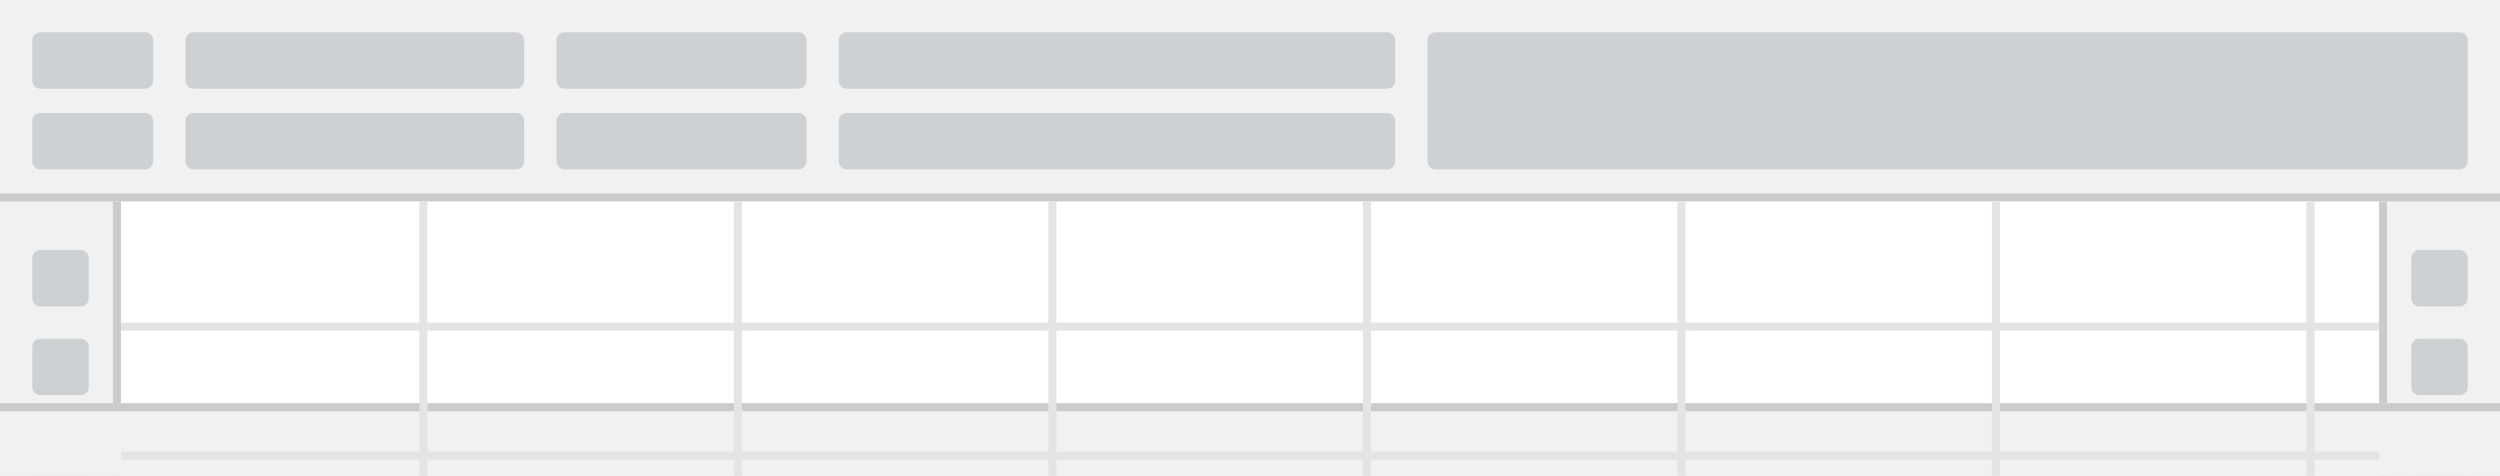 <svg width="310" height="59" viewBox="0 0 310 59" fill="none" xmlns="http://www.w3.org/2000/svg">
<rect x="0" y="0" width="310" height="59" fill="#333333" stroke="none"/>
<g clip-path="url(#clip0_4847_21104)">
<rect width="310" height="59" fill="#E2E2E2"/>
<path d="M0 0H310V25H0V0Z" fill="#F1F1F1"/>
<path fill-rule="evenodd" clip-rule="evenodd" d="M0 24V25H310V24H0Z" fill="#CBCBCB"/>
<path d="M0 25H15V150H0V25Z" fill="#F1F1F1"/>
<path fill-rule="evenodd" clip-rule="evenodd" d="M14 150H15V25H14V150Z" fill="#CBCBCB"/>
<path d="M295 25H310V150H295V25Z" fill="#F1F1F1"/>
<path fill-rule="evenodd" clip-rule="evenodd" d="M296 25V150H295V25H296Z" fill="#CBCBCB"/>
<path opacity="0.3" d="M4 5C4 4.448 4.448 4 5 4H18C18.552 4 19 4.448 19 5V10C19 10.552 18.552 11 18 11H5C4.448 11 4 10.552 4 10V5Z" fill="#7D858C"/>
<path opacity="0.3" d="M23 5C23 4.448 23.448 4 24 4H64C64.552 4 65 4.448 65 5V10C65 10.552 64.552 11 64 11H24C23.448 11 23 10.552 23 10V5Z" fill="#7D858C"/>
<path opacity="0.3" d="M69 5C69 4.448 69.448 4 70 4H99C99.552 4 100 4.448 100 5V10C100 10.552 99.552 11 99 11H70C69.448 11 69 10.552 69 10V5Z" fill="#7D858C"/>
<path opacity="0.3" d="M104 5C104 4.448 104.448 4 105 4H172C172.552 4 173 4.448 173 5V10C173 10.552 172.552 11 172 11H105C104.448 11 104 10.552 104 10V5Z" fill="#7D858C"/>
<path opacity="0.3" d="M177 5C177 4.448 177.448 4 178 4H305C305.552 4 306 4.448 306 5V20C306 20.552 305.552 21 305 21H178C177.448 21 177 20.552 177 20V5Z" fill="#7D858C"/>
<path opacity="0.3" d="M4 15C4 14.448 4.448 14 5 14H18C18.552 14 19 14.448 19 15V20C19 20.552 18.552 21 18 21H5C4.448 21 4 20.552 4 20V15Z" fill="#7D858C"/>
<path opacity="0.3" d="M4 32C4 31.448 4.448 31 5 31H10C10.552 31 11 31.448 11 32V37C11 37.552 10.552 38 10 38H5C4.448 38 4 37.552 4 37V32Z" fill="#7D858C"/>
<path opacity="0.3" d="M4 43C4 42.448 4.448 42 5 42H10C10.552 42 11 42.448 11 43V48C11 48.552 10.552 49 10 49H5C4.448 49 4 48.552 4 48V43Z" fill="#7D858C"/>
<path opacity="0.3" d="M4 54C4 53.448 4.448 53 5 53H10C10.552 53 11 53.448 11 54V59C11 59.552 10.552 60 10 60H5C4.448 60 4 59.552 4 59V54Z" fill="#7D858C"/>
<path opacity="0.3" d="M299 32C299 31.448 299.448 31 300 31H305C305.552 31 306 31.448 306 32V37C306 37.552 305.552 38 305 38H300C299.448 38 299 37.552 299 37V32Z" fill="#7D858C"/>
<path opacity="0.3" d="M299 43C299 42.448 299.448 42 300 42H305C305.552 42 306 42.448 306 43V48C306 48.552 305.552 49 305 49H300C299.448 49 299 48.552 299 48V43Z" fill="#7D858C"/>
<path opacity="0.3" d="M299 54C299 53.448 299.448 53 300 53H305C305.552 53 306 53.448 306 54V59C306 59.552 305.552 60 305 60H300C299.448 60 299 59.552 299 59V54Z" fill="#7D858C"/>
<path opacity="0.3" d="M23 15C23 14.448 23.448 14 24 14H64C64.552 14 65 14.448 65 15V20C65 20.552 64.552 21 64 21H24C23.448 21 23 20.552 23 20V15Z" fill="#7D858C"/>
<path opacity="0.3" d="M69 15C69 14.448 69.448 14 70 14H99C99.552 14 100 14.448 100 15V20C100 20.552 99.552 21 99 21H70C69.448 21 69 20.552 69 20V15Z" fill="#7D858C"/>
<path opacity="0.3" d="M104 15C104 14.448 104.448 14 105 14H172C172.552 14 173 14.448 173 15V20C173 20.552 172.552 21 172 21H105C104.448 21 104 20.552 104 20V15Z" fill="#7D858C"/>
<path d="M15 25H295V159H15V25Z" fill="white"/>
<path d="M0 50H310V59H0V50Z" fill="#F1F1F1"/>
<path fill-rule="evenodd" clip-rule="evenodd" d="M310 51H0V50H310V51Z" fill="#CBCBCB"/>
<path d="M15 40H295V41H15V40Z" fill="#E6E3E3"/>
<path d="M15 56H295V57H15V56Z" fill="#E6E3E3"/>
<path d="M52 25H53V150H52V25Z" fill="#E6E3E3"/>
<path d="M91 25H92V150H91V25Z" fill="#E6E3E3"/>
<path d="M130 25H131V150H130V25Z" fill="#E6E3E3"/>
<path d="M169 25H170V150H169V25Z" fill="#E6E3E3"/>
<path d="M208 25H209V150H208V25Z" fill="#E6E3E3"/>
<path d="M247 25H248V150H247V25Z" fill="#E6E3E3"/>
<path d="M286 25H287V150H286V25Z" fill="#E6E3E3"/>
</g>
<defs>
<clipPath id="clip0_4847_21104">
<rect width="310" height="59" fill="white"/>
</clipPath>
</defs>
</svg>
